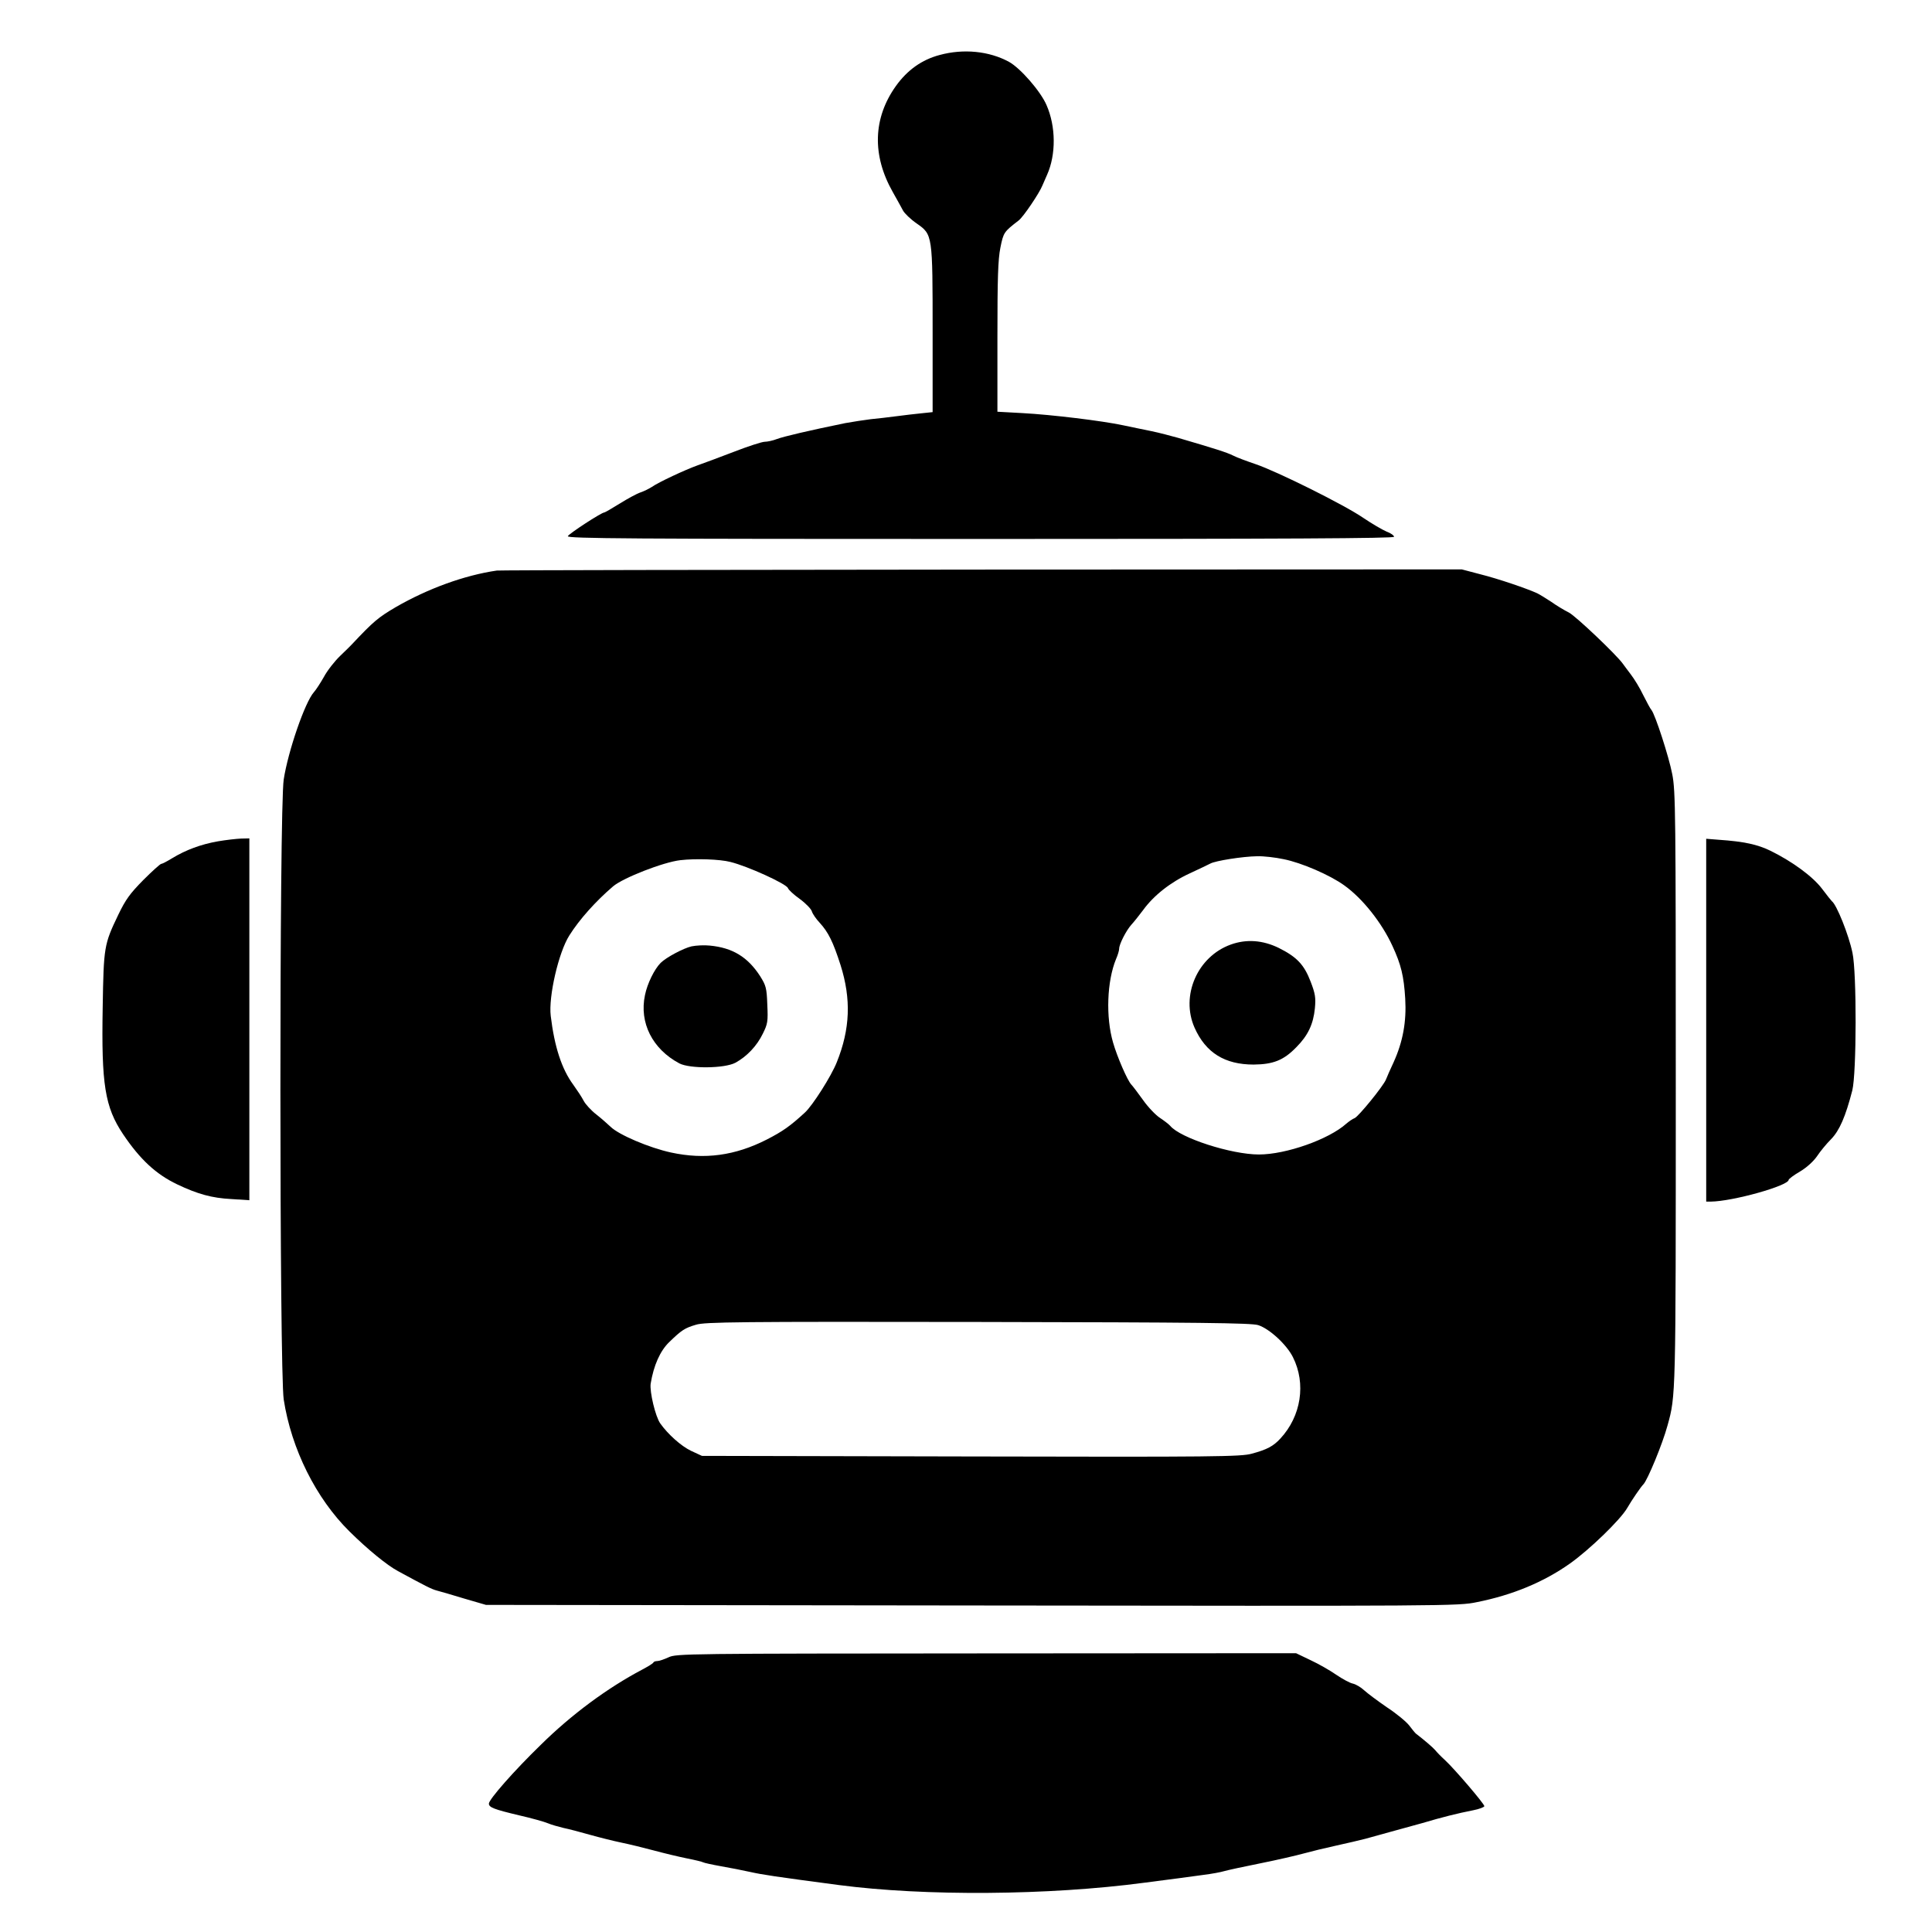 <?xml version="1.0" standalone="no"?>
<!DOCTYPE svg PUBLIC "-//W3C//DTD SVG 20010904//EN"
 "http://www.w3.org/TR/2001/REC-SVG-20010904/DTD/svg10.dtd">
<svg version="1.0" xmlns="http://www.w3.org/2000/svg"
 width="984pt" height="984pt" viewBox="0 0 984 984"
 preserveAspectRatio="xMidYMid meet">
<g transform="translate(0,984) scale(0.1,-0.1)"
fill="#000000" stroke="none">
<path d="M4786 9560 c-91 -24 -165 -77 -223 -158 -117 -164 -122 -353 -16
-540 21 -37 44 -79 52 -94 8 -15 39 -45 71 -67 80 -56 80 -57 80 -551 l0 -409
-57 -6 c-32 -3 -89 -10 -128 -15 -38 -5 -97 -12 -130 -15 -33 -4 -91 -13 -130
-20 -186 -38 -313 -68 -348 -81 -20 -8 -49 -14 -62 -14 -14 0 -85 -23 -157
-51 -73 -28 -156 -59 -185 -69 -64 -23 -199 -86 -233 -110 -14 -9 -40 -22 -58
-28 -18 -6 -66 -32 -106 -57 -40 -25 -75 -45 -78 -45 -15 0 -183 -110 -186
-121 -2 -12 315 -14 2103 -14 1570 0 2105 3 2105 11 0 7 -17 19 -39 27 -21 9
-74 40 -117 69 -97 67 -442 238 -549 274 -44 15 -96 34 -115 44 -32 16 -92 35
-280 90 -36 10 -96 26 -135 34 -38 8 -104 21 -145 30 -108 23 -364 54 -512 62
l-128 7 0 379 c0 302 3 395 15 456 16 79 18 81 93 139 24 18 106 140 121 178
2 5 13 30 24 55 46 103 45 246 -3 355 -30 70 -133 188 -191 220 -101 55 -232
68 -353 35z"/>
<path d="M2530 6934 c-165 -24 -351 -92 -514 -186 -90 -53 -113 -72 -224 -190
-5 -6 -32 -32 -60 -59 -27 -26 -65 -74 -82 -106 -18 -32 -41 -67 -51 -78 -46
-51 -132 -302 -154 -445 -23 -150 -22 -3012 0 -3158 39 -252 164 -503 335
-672 92 -91 191 -172 247 -202 142 -77 171 -92 198 -99 17 -4 80 -23 140 -41
l110 -32 2475 -3 c2436 -3 2477 -3 2572 17 181 36 340 102 473 196 98 69 258
223 293 284 23 40 69 107 82 120 21 21 98 207 123 300 42 152 42 141 42 1715
0 1409 -1 1516 -18 1602 -17 89 -87 304 -106 327 -6 6 -24 41 -42 76 -17 36
-46 83 -63 105 -17 22 -35 47 -41 55 -32 45 -238 241 -274 260 -24 12 -64 36
-89 54 -26 17 -58 37 -72 44 -52 24 -198 74 -290 97 l-95 25 -2445 -1 c-1345
-1 -2456 -3 -2470 -5z m4008 -1470 c91 -18 236 -81 308 -133 94 -67 192 -191
246 -309 44 -95 58 -153 65 -268 7 -118 -12 -220 -59 -324 -17 -36 -34 -75
-39 -88 -13 -33 -140 -189 -160 -197 -9 -3 -28 -16 -42 -28 -89 -80 -307 -157
-445 -157 -141 0 -401 84 -452 146 -8 9 -32 27 -53 41 -20 13 -59 53 -85 90
-26 36 -53 72 -60 79 -20 21 -72 141 -93 214 -38 131 -31 313 15 425 9 20 16
44 16 53 0 23 36 93 62 122 13 14 40 48 61 76 53 73 139 141 237 186 47 22 94
44 105 50 26 14 164 36 238 37 32 1 93 -6 135 -15z m-2818 -14 c89 -22 284
-111 293 -133 3 -9 30 -34 61 -56 30 -22 58 -51 61 -63 4 -13 22 -39 40 -58
44 -48 68 -97 106 -215 55 -174 49 -326 -19 -495 -28 -71 -123 -220 -162 -256
-75 -69 -113 -96 -195 -138 -161 -82 -316 -103 -487 -66 -111 24 -266 90 -308
131 -14 13 -46 42 -73 63 -26 20 -55 52 -64 69 -9 18 -33 54 -53 82 -59 80
-96 193 -115 351 -12 98 40 324 95 410 51 81 134 174 223 250 51 43 255 123
342 133 78 9 201 5 255 -9z m2688 -2359 c57 -18 145 -99 177 -163 68 -135 42
-301 -64 -415 -36 -39 -68 -56 -146 -77 -55 -15 -181 -17 -1430 -14 l-1370 3
-56 26 c-50 24 -117 84 -156 139 -25 35 -55 162 -49 203 15 92 48 167 95 212
62 60 78 71 136 88 44 14 215 16 1435 14 1133 -2 1393 -5 1428 -16z"/>
<path d="M6268 5029 c-169 -61 -256 -260 -184 -423 57 -128 154 -188 301 -188
100 1 153 22 217 88 60 60 87 118 95 199 5 53 2 74 -22 136 -33 86 -70 125
-162 171 -82 40 -165 46 -245 17z"/>
<path d="M3522 5020 c-40 -9 -129 -56 -157 -84 -32 -32 -68 -105 -80 -164 -30
-141 38 -275 175 -348 54 -28 230 -26 285 3 59 32 110 86 140 148 25 50 27 63
23 148 -3 86 -7 98 -37 146 -63 97 -140 144 -256 155 -27 3 -69 1 -93 -4z"/>
<path d="M1110 5555 c-86 -15 -164 -44 -233 -86 -26 -16 -51 -29 -56 -29 -5 0
-46 -37 -91 -82 -68 -69 -90 -99 -128 -178 -72 -150 -74 -162 -79 -471 -7
-392 11 -507 104 -646 86 -128 168 -204 275 -255 105 -50 178 -70 276 -75 l92
-6 0 922 0 921 -42 -1 c-24 -1 -77 -7 -118 -14z"/>
<path d="M8690 4644 l0 -924 23 0 c112 1 397 81 397 111 0 4 26 24 59 43 35
21 69 53 86 78 16 24 47 62 71 86 43 44 74 116 108 248 22 86 23 600 1 701
-19 92 -81 246 -105 263 -3 3 -26 31 -49 62 -47 63 -152 140 -264 195 -66 32
-133 47 -264 56 l-63 5 0 -924z"/>
<path d="M3405 1399 c-22 -10 -47 -19 -57 -19 -9 0 -18 -3 -20 -7 -1 -5 -28
-21 -58 -37 -176 -93 -359 -228 -516 -383 -137 -133 -264 -278 -264 -299 0
-19 24 -29 155 -60 61 -14 126 -32 145 -40 19 -8 55 -18 80 -24 25 -5 86 -21
135 -35 50 -14 122 -32 161 -40 39 -8 113 -26 165 -40 52 -14 127 -32 167 -40
41 -8 78 -17 83 -20 5 -3 46 -12 91 -20 46 -8 112 -21 148 -29 63 -14 121 -23
454 -67 436 -57 1065 -53 1554 12 125 16 261 34 302 40 41 5 89 14 105 19 17
5 100 23 185 40 85 17 184 40 220 50 36 10 110 28 165 40 55 12 123 28 150 35
28 8 86 24 130 36 44 12 116 32 160 44 97 29 181 50 258 65 31 6 57 16 57 21
0 12 -153 191 -201 235 -19 17 -41 40 -49 50 -13 15 -55 51 -98 84 -4 3 -19
21 -34 41 -14 19 -66 62 -115 94 -48 33 -100 72 -115 86 -16 15 -41 30 -57 34
-16 3 -54 24 -85 45 -30 21 -89 55 -130 74 l-75 36 -1578 -1 c-1527 -1 -1579
-1 -1618 -20z"/>
</g>
</svg>
